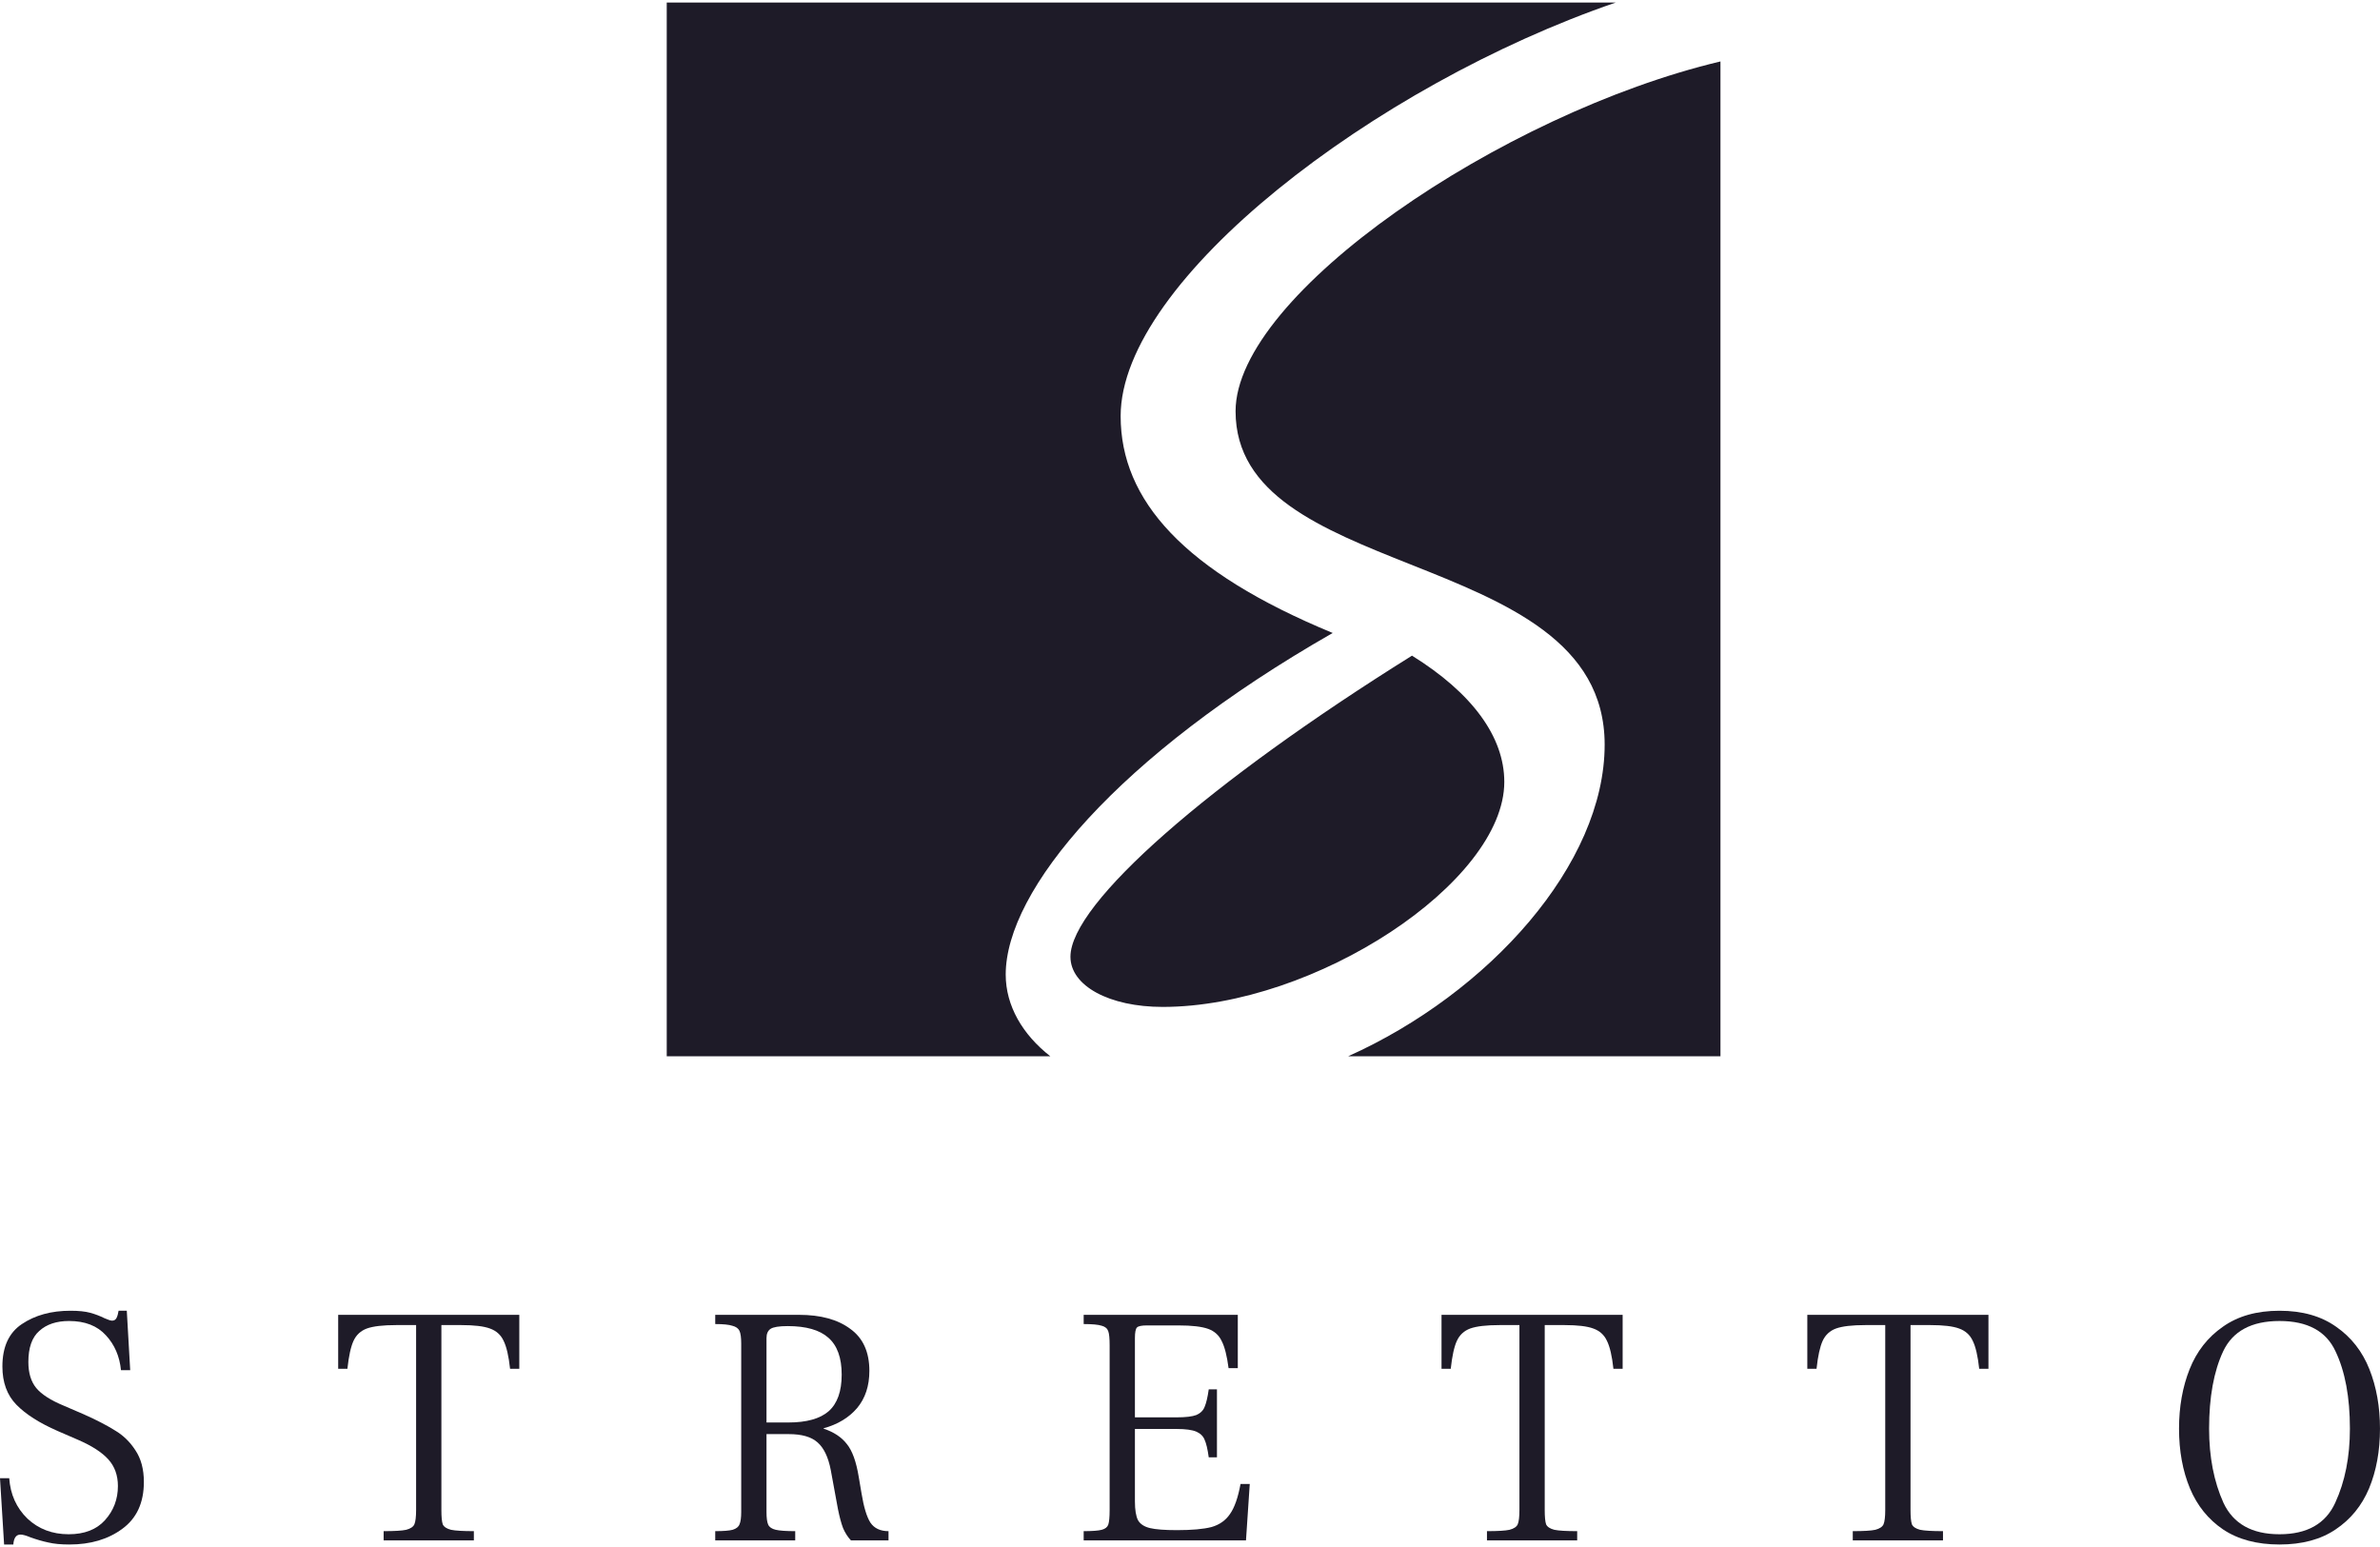 <svg width="120" height="78" viewBox="0 0 120 78" fill="none" xmlns="http://www.w3.org/2000/svg">
<g clip-path="url(#clip0_11616_36091)">
<path fill-rule="evenodd" clip-rule="evenodd" d="M52.955 53.256H33.617V0.127H81.468C69.288 4.307 56.503 14.138 56.503 20.978C56.503 25.222 59.686 28.814 67.195 31.915C56.339 38.118 50.708 44.893 50.708 49.137C50.708 50.714 51.559 52.163 52.955 53.256ZM86.746 3.098C75.704 5.722 62.298 14.845 62.298 20.733C62.298 24.948 66.632 26.672 71.117 28.457C75.925 30.37 80.907 32.352 80.907 37.547C80.907 43.576 75.072 50.067 67.978 53.256H86.746V3.098ZM71.194 33.058C60.992 39.424 53.972 45.545 53.972 48.239C53.972 49.708 55.931 50.769 58.625 50.769C66.297 50.769 75.847 44.484 75.847 39.424C75.847 37.139 74.214 34.935 71.194 33.058Z" fill="#1E1B28"/>
<path d="M0 74.531H0.465C0.523 75.347 0.827 76.025 1.378 76.564C1.941 77.093 2.636 77.357 3.463 77.357C4.256 77.357 4.865 77.121 5.29 76.651C5.726 76.168 5.945 75.594 5.945 74.927C5.945 74.388 5.784 73.939 5.462 73.583C5.141 73.227 4.635 72.9 3.946 72.601L2.912 72.153C1.993 71.751 1.298 71.309 0.827 70.826C0.356 70.344 0.121 69.701 0.121 68.897C0.121 67.909 0.448 67.196 1.103 66.76C1.769 66.312 2.585 66.088 3.55 66.088C3.963 66.088 4.296 66.122 4.549 66.191C4.802 66.26 5.043 66.352 5.273 66.467C5.457 66.547 5.583 66.588 5.652 66.588C5.755 66.588 5.83 66.542 5.876 66.45C5.922 66.358 5.956 66.237 5.979 66.088H6.393L6.565 69.086H6.1C6.031 68.385 5.778 67.799 5.342 67.329C4.905 66.846 4.285 66.605 3.481 66.605C2.849 66.605 2.349 66.771 1.982 67.105C1.614 67.426 1.43 67.949 1.43 68.673C1.43 69.224 1.562 69.66 1.826 69.982C2.091 70.304 2.556 70.602 3.222 70.878L4.222 71.309C4.865 71.596 5.388 71.866 5.79 72.119C6.203 72.36 6.548 72.693 6.824 73.118C7.111 73.543 7.254 74.077 7.254 74.721C7.254 75.766 6.892 76.553 6.169 77.081C5.457 77.61 4.566 77.874 3.498 77.874C3.073 77.874 2.717 77.84 2.43 77.771C2.154 77.713 1.855 77.627 1.534 77.512C1.315 77.42 1.149 77.374 1.034 77.374C0.816 77.374 0.695 77.541 0.672 77.874H0.207L0 74.531Z" fill="#1E1B28"/>
<path d="M19.343 77.201C19.894 77.201 20.273 77.178 20.48 77.132C20.698 77.075 20.836 76.983 20.893 76.856C20.951 76.719 20.98 76.478 20.98 76.133V66.811H19.98C19.314 66.811 18.82 66.868 18.498 66.983C18.188 67.098 17.964 67.305 17.826 67.603C17.688 67.902 17.585 68.373 17.516 69.016H17.051V66.294H26.183V69.016H25.718C25.649 68.373 25.54 67.902 25.391 67.603C25.253 67.305 25.023 67.098 24.701 66.983C24.391 66.868 23.909 66.811 23.254 66.811H22.255V76.133C22.255 76.478 22.277 76.719 22.323 76.856C22.381 76.983 22.519 77.075 22.737 77.132C22.955 77.178 23.34 77.201 23.892 77.201V77.666H19.343V77.201Z" fill="#1E1B28"/>
<path d="M36.062 77.201C36.476 77.201 36.769 77.178 36.941 77.132C37.125 77.075 37.24 76.983 37.286 76.856C37.343 76.73 37.372 76.523 37.372 76.236V67.741C37.372 67.443 37.343 67.23 37.286 67.104C37.228 66.977 37.108 66.891 36.924 66.845C36.752 66.788 36.465 66.759 36.062 66.759V66.294H40.284C41.376 66.294 42.237 66.529 42.869 67C43.512 67.46 43.834 68.166 43.834 69.12C43.834 69.878 43.627 70.504 43.213 70.998C42.8 71.48 42.237 71.819 41.525 72.015V72.032C42.042 72.204 42.432 72.463 42.697 72.807C42.972 73.141 43.173 73.698 43.3 74.479L43.437 75.289C43.552 75.989 43.702 76.483 43.885 76.77C44.081 77.058 44.385 77.201 44.799 77.201V77.666H42.903C42.742 77.494 42.61 77.287 42.507 77.046C42.415 76.805 42.329 76.483 42.248 76.081L41.887 74.117C41.76 73.462 41.536 72.997 41.215 72.721C40.904 72.445 40.422 72.308 39.767 72.308H38.647V76.236C38.647 76.535 38.676 76.747 38.733 76.874C38.791 77 38.917 77.086 39.112 77.132C39.308 77.178 39.635 77.201 40.095 77.201V77.666H36.062V77.201ZM39.75 71.722C40.669 71.722 41.347 71.532 41.783 71.153C42.22 70.763 42.438 70.148 42.438 69.309C42.438 68.459 42.214 67.839 41.766 67.448C41.33 67.058 40.646 66.862 39.715 66.862C39.279 66.862 38.992 66.909 38.854 67C38.716 67.092 38.647 67.247 38.647 67.466V71.722H39.75Z" fill="#1E1B28"/>
<path d="M54.639 77.201C55.075 77.201 55.38 77.178 55.552 77.132C55.724 77.086 55.833 77 55.879 76.874C55.925 76.736 55.948 76.489 55.948 76.133V67.827C55.948 67.483 55.925 67.247 55.879 67.121C55.833 66.983 55.724 66.891 55.552 66.845C55.38 66.788 55.075 66.759 54.639 66.759V66.294H62.41V68.982H61.945C61.864 68.362 61.749 67.908 61.6 67.621C61.462 67.322 61.232 67.115 60.911 67C60.589 66.886 60.095 66.828 59.429 66.828H57.826C57.562 66.828 57.396 66.862 57.327 66.931C57.258 67 57.223 67.178 57.223 67.466V71.463H59.325C59.785 71.463 60.118 71.423 60.325 71.343C60.532 71.251 60.67 71.113 60.739 70.929C60.819 70.745 60.888 70.452 60.945 70.05H61.359V73.479H60.945C60.888 73.066 60.819 72.773 60.739 72.6C60.67 72.417 60.532 72.279 60.325 72.187C60.118 72.095 59.785 72.049 59.325 72.049H57.223V75.702C57.223 76.127 57.275 76.443 57.378 76.65C57.493 76.845 57.694 76.977 57.981 77.046C58.269 77.115 58.722 77.15 59.343 77.15C60.101 77.15 60.681 77.098 61.083 76.994C61.485 76.879 61.795 76.661 62.014 76.34C62.243 76.018 62.421 75.513 62.548 74.823H63.013L62.823 77.666H54.639V77.201Z" fill="#1E1B28"/>
<path d="M74.973 77.201C75.525 77.201 75.904 77.178 76.111 77.132C76.329 77.075 76.467 76.983 76.524 76.856C76.582 76.719 76.61 76.478 76.61 76.133V66.811H75.611C74.945 66.811 74.451 66.868 74.129 66.983C73.819 67.098 73.595 67.305 73.457 67.603C73.319 67.902 73.216 68.373 73.147 69.016H72.682V66.294H81.814V69.016H81.349C81.28 68.373 81.171 67.902 81.021 67.603C80.884 67.305 80.654 67.098 80.332 66.983C80.022 66.868 79.54 66.811 78.885 66.811H77.885V76.133C77.885 76.478 77.908 76.719 77.954 76.856C78.012 76.983 78.15 77.075 78.368 77.132C78.586 77.178 78.971 77.201 79.522 77.201V77.666H74.973V77.201Z" fill="#1E1B28"/>
<path d="M93.417 77.201C93.968 77.201 94.347 77.178 94.554 77.132C94.772 77.075 94.91 76.983 94.968 76.856C95.025 76.719 95.054 76.478 95.054 76.133V66.811H94.054C93.388 66.811 92.894 66.868 92.572 66.983C92.262 67.098 92.038 67.305 91.9 67.603C91.763 67.902 91.659 68.373 91.59 69.016H91.125V66.294H100.258V69.016H99.792C99.723 68.373 99.614 67.902 99.465 67.603C99.327 67.305 99.097 67.098 98.776 66.983C98.465 66.868 97.983 66.811 97.328 66.811H96.329V76.133C96.329 76.478 96.352 76.719 96.398 76.856C96.455 76.983 96.593 77.075 96.811 77.132C97.029 77.178 97.414 77.201 97.966 77.201V77.666H93.417V77.201Z" fill="#1E1B28"/>
<path d="M114.933 77.874C113.796 77.874 112.848 77.621 112.09 77.116C111.343 76.61 110.786 75.921 110.419 75.048C110.051 74.163 109.867 73.158 109.867 72.033C109.867 70.93 110.045 69.93 110.401 69.034C110.757 68.138 111.315 67.426 112.073 66.898C112.831 66.358 113.784 66.088 114.933 66.088C116.082 66.088 117.035 66.358 117.793 66.898C118.552 67.426 119.109 68.138 119.465 69.034C119.821 69.93 119.999 70.93 119.999 72.033C119.999 73.158 119.815 74.163 119.448 75.048C119.08 75.921 118.517 76.61 117.759 77.116C117.012 77.621 116.07 77.874 114.933 77.874ZM114.933 77.357C116.323 77.357 117.259 76.829 117.742 75.772C118.236 74.703 118.483 73.457 118.483 72.033C118.483 70.447 118.241 69.149 117.759 68.138C117.288 67.116 116.346 66.605 114.933 66.605C113.52 66.605 112.572 67.116 112.09 68.138C111.619 69.149 111.383 70.447 111.383 72.033C111.383 73.457 111.625 74.703 112.107 75.772C112.601 76.829 113.543 77.357 114.933 77.357Z" fill="#1E1B28"/>
</g>
<defs>
<clipPath id="clip0_11616_36091">
<rect width="120" height="78" fill="white"/>
</clipPath>
</defs>
</svg>
